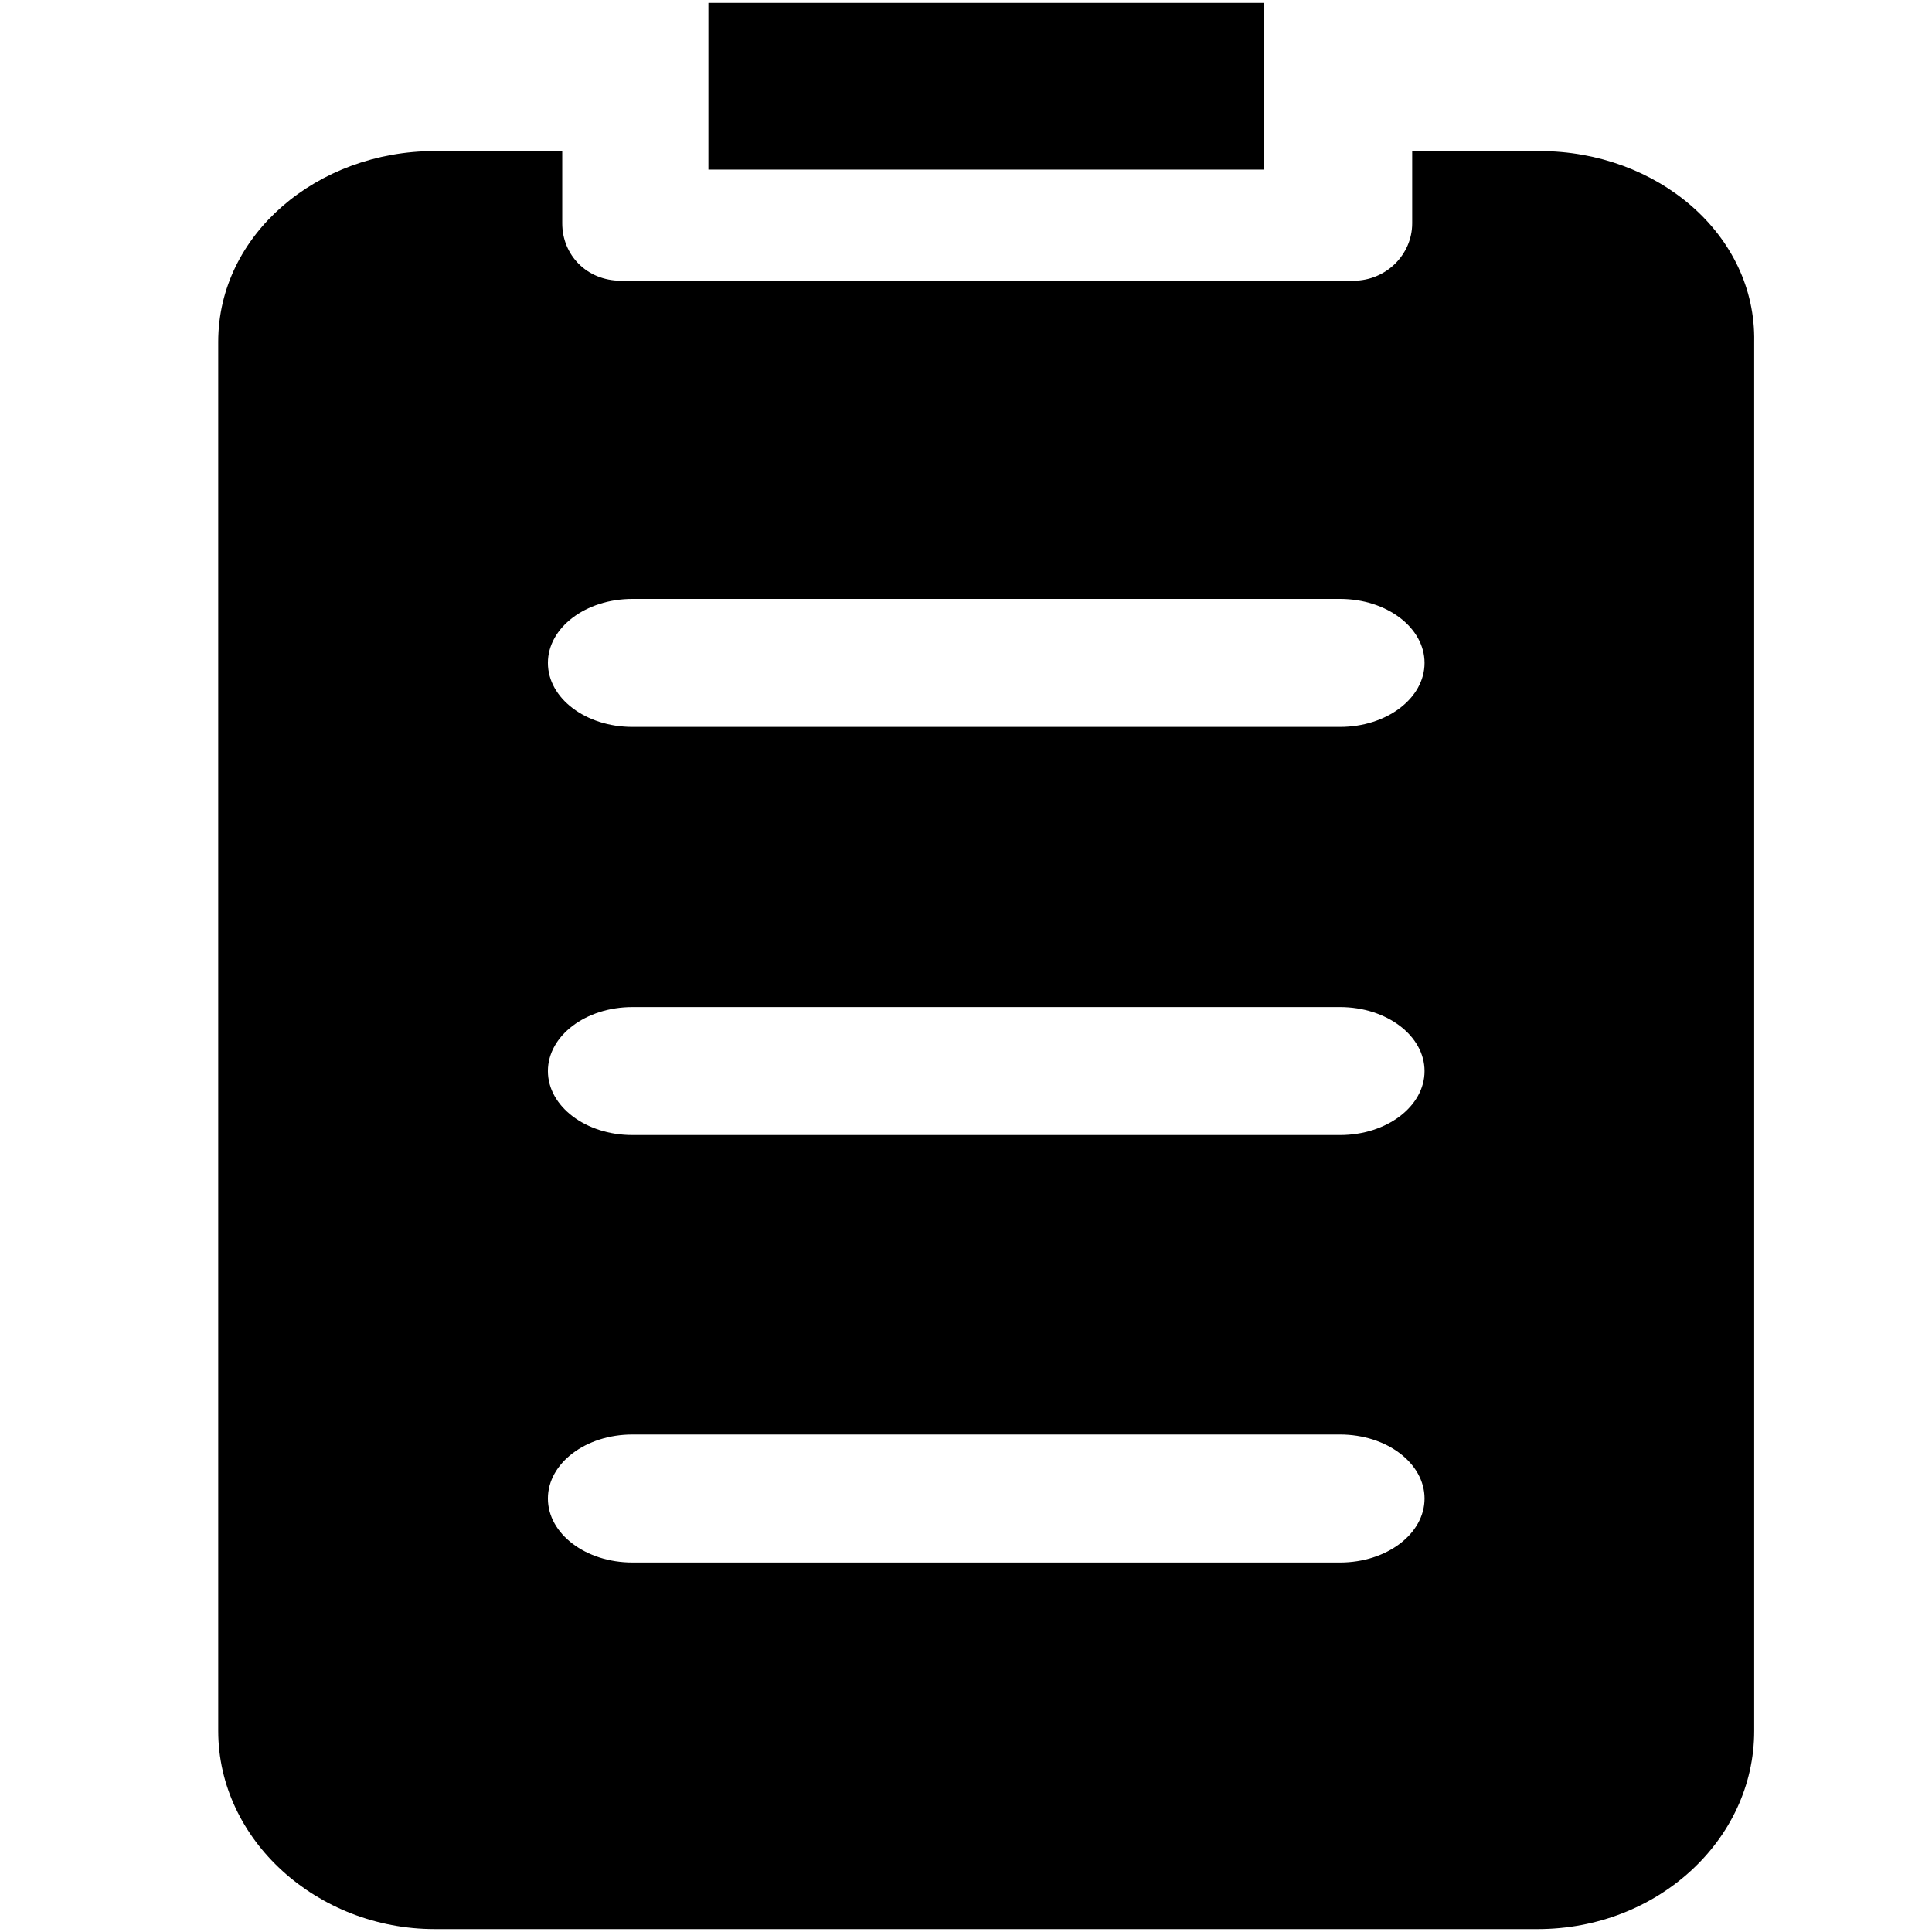 <?xml version="1.0" standalone="no"?><!DOCTYPE svg PUBLIC "-//W3C//DTD SVG 1.1//EN" "http://www.w3.org/Graphics/SVG/1.1/DTD/svg11.dtd"><svg t="1600755148797" class="icon" viewBox="0 0 1024 1024" version="1.1" xmlns="http://www.w3.org/2000/svg" p-id="3240" xmlns:xlink="http://www.w3.org/1999/xlink" width="200" height="200"><defs><style type="text/css"></style></defs><path d="M375.47 1.546h294.502v88.351h-294.502z" p-id="3241"></path><path d="M816.061 80.077H748.493v38.287c0 16.686-13.942 30.428-31.119 30.428H329.103c-18.232 0-31.104-13.742-31.104-30.428V80.077H230.431c-62.213 0-114.77 44.175-114.77 101.11v736.23c0 57.923 52.557 105.047 114.77 105.047h584.556c63.268 0 114.77-47.114 114.77-105.047V181.187c1.07-56.934-51.497-101.11-113.695-101.11z m-105.82 748.083h-375.04c-24.74 0-44.8-15.191-44.8-33.92s20.06-33.92 44.8-33.92h375.04c24.74 0 44.8 15.191 44.8 33.92s-20.06 33.92-44.8 33.92z m0-226.56h-375.04c-24.74 0-44.8-15.191-44.8-33.92s20.06-33.92 44.8-33.92h375.04c24.74 0 44.8 15.191 44.8 33.92s-20.06 33.92-44.8 33.92z m0-216.32h-375.04c-24.745 0-44.8-15.186-44.8-33.92S310.456 317.44 335.201 317.44h375.04c24.74 0 44.8 15.186 44.8 33.92s-20.06 33.92-44.8 33.92z" p-id="3242"></path></svg>